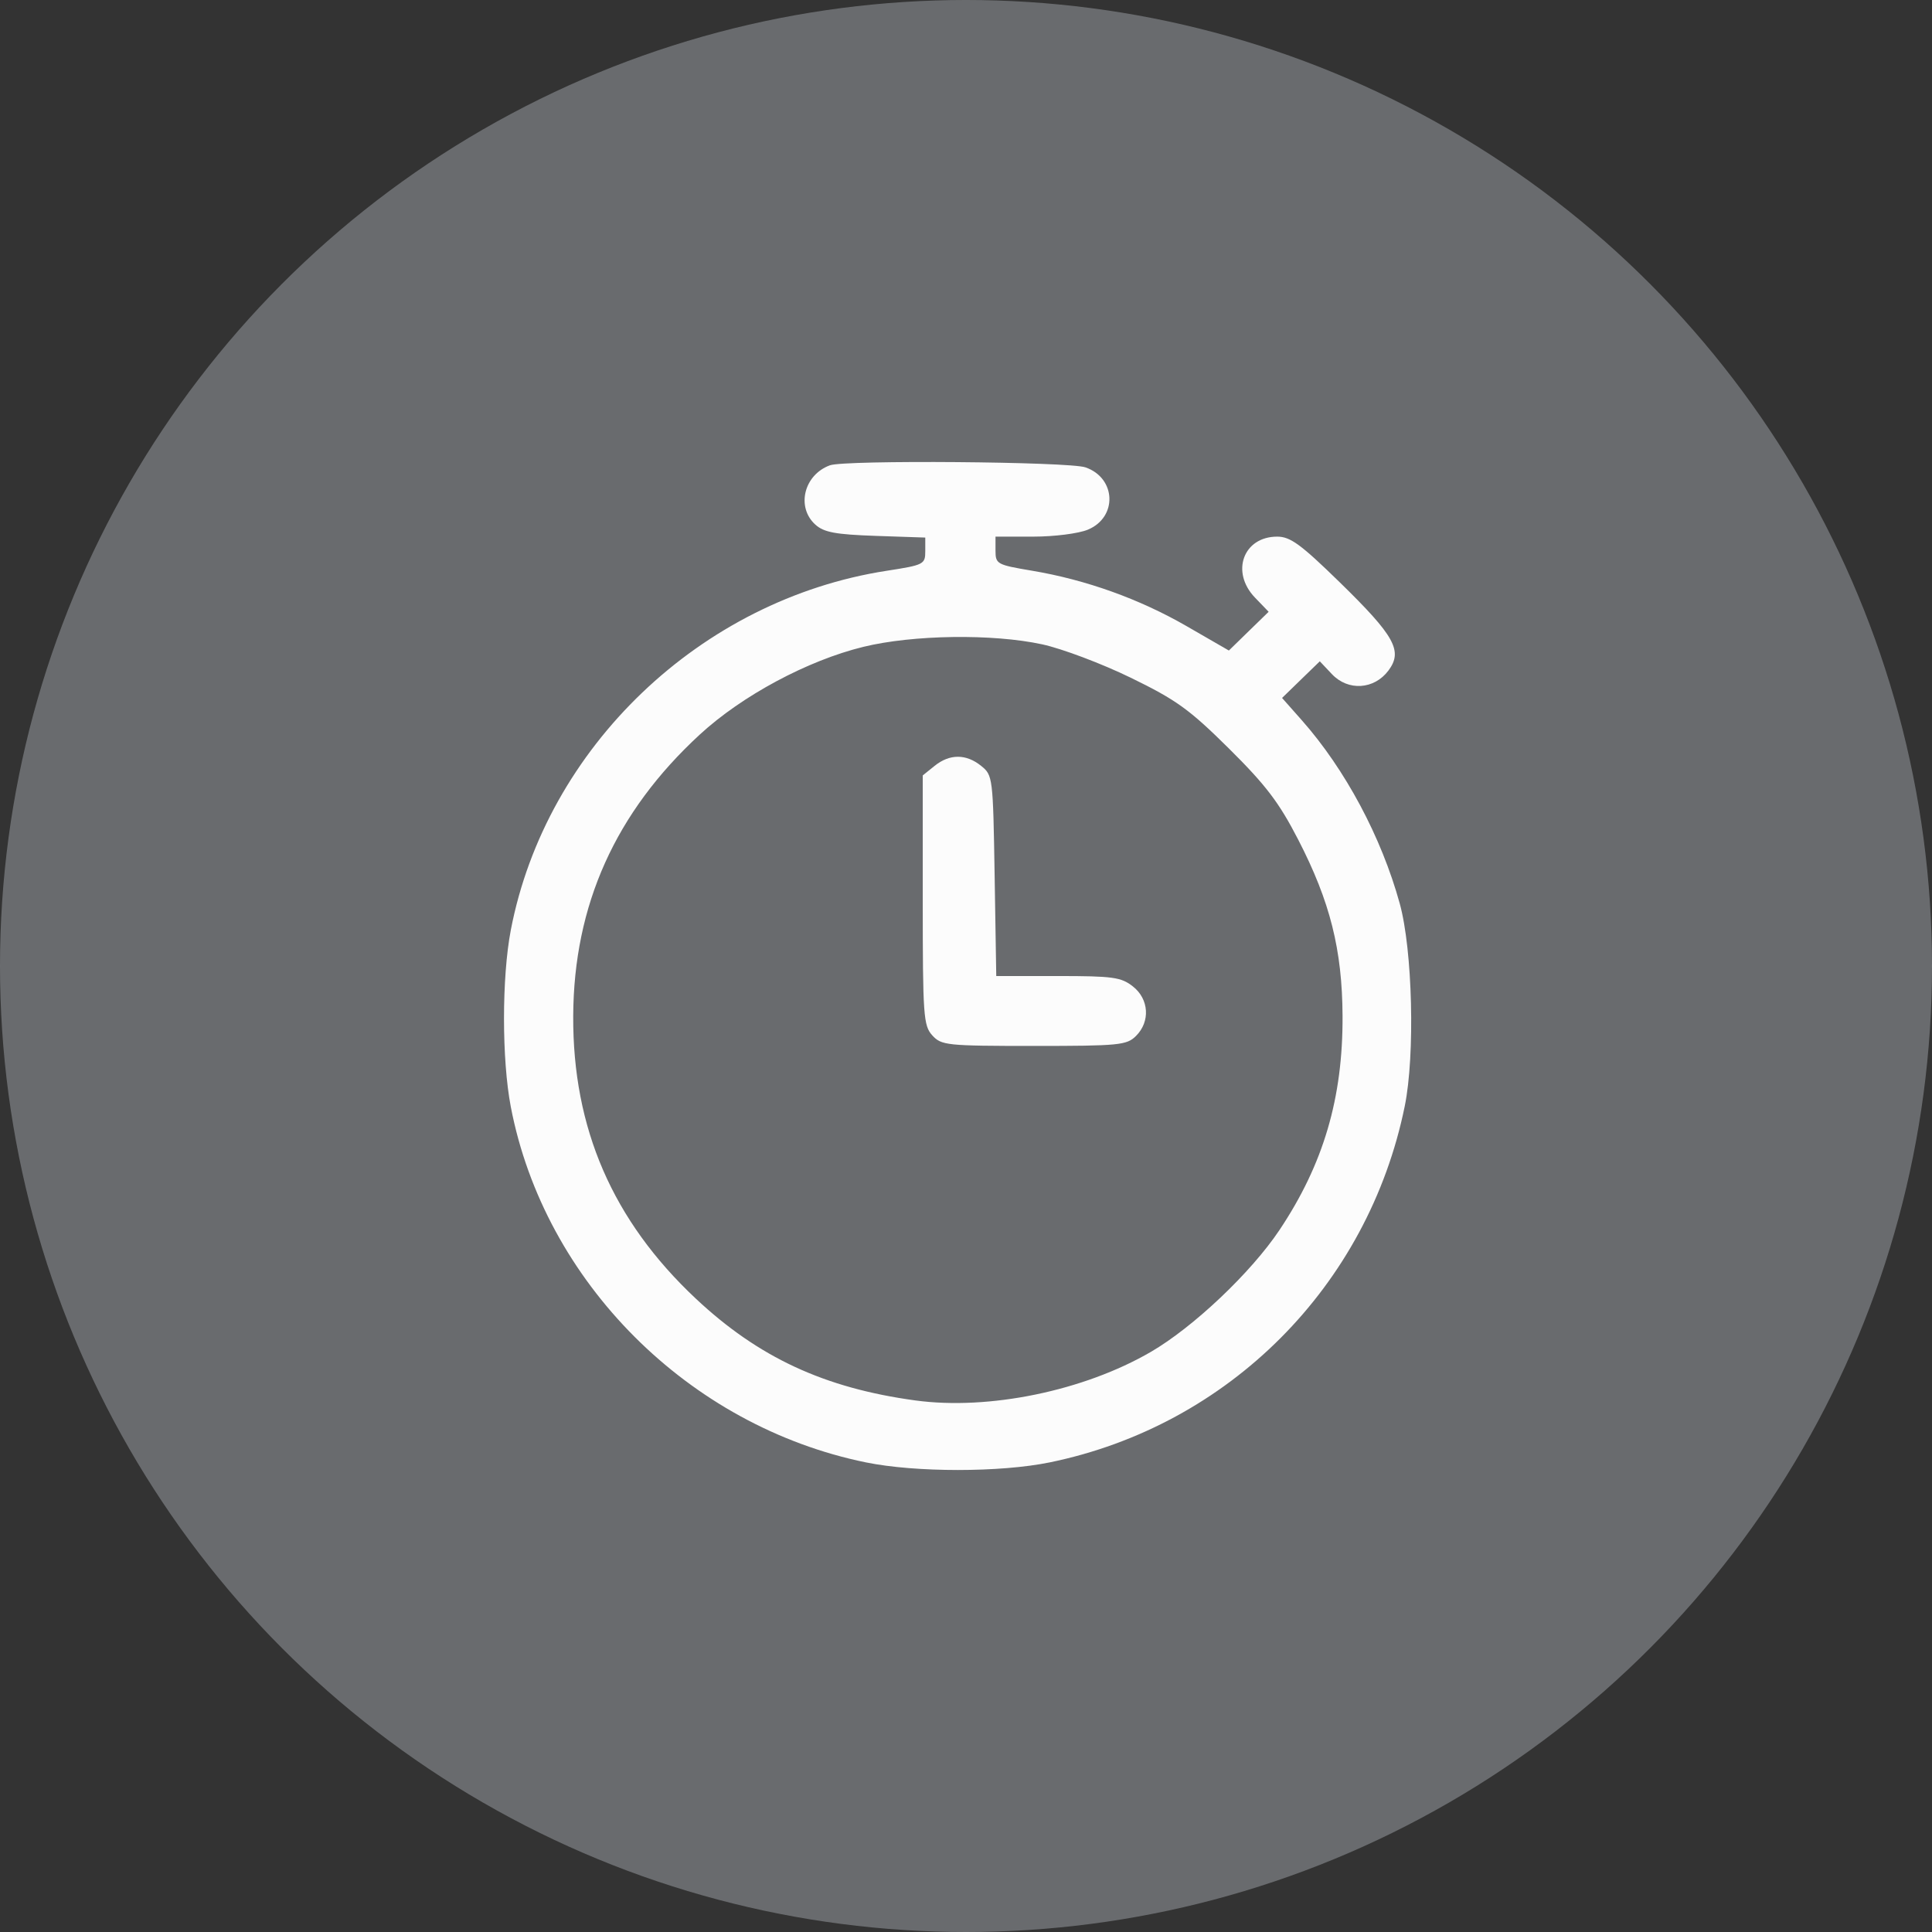 <svg width="62" height="62" viewBox="0 0 62 62" fill="none" xmlns="http://www.w3.org/2000/svg">
<rect x="0" y="0" width="62" height="62" fill="#333333" stroke="none"/>
<circle opacity="0.5" cx="31" cy="31" r="31" fill="#A0A4AB"/>
<path fill-rule="evenodd" clip-rule="evenodd" d="M26.633 14.932C25.798 15.237 25.544 16.275 26.166 16.836C26.44 17.083 26.808 17.152 28.099 17.197L29.693 17.251V17.688C29.693 18.11 29.648 18.132 28.454 18.317C22.485 19.24 17.52 23.985 16.393 29.843C16.101 31.363 16.101 34.004 16.393 35.524C17.473 41.14 22.1 45.77 27.794 46.931C29.386 47.255 32.098 47.255 33.685 46.93C39.438 45.75 43.904 41.269 45.08 35.498C45.414 33.857 45.331 30.491 44.92 28.998C44.332 26.863 43.17 24.689 41.777 23.114L41.143 22.398L41.748 21.81L42.354 21.222L42.742 21.633C43.262 22.184 44.099 22.131 44.557 21.518C45.026 20.889 44.763 20.413 42.988 18.681C41.746 17.469 41.407 17.221 40.987 17.221C39.898 17.221 39.484 18.358 40.275 19.179L40.712 19.633L40.074 20.254L39.436 20.876L38.082 20.095C36.564 19.22 34.853 18.606 33.115 18.314C31.991 18.125 31.947 18.101 31.947 17.669V17.221H33.16C33.832 17.221 34.613 17.122 34.91 16.998C35.869 16.6 35.821 15.34 34.834 14.998C34.304 14.814 27.112 14.756 26.633 14.932ZM33.446 20.678C34.083 20.816 35.362 21.298 36.289 21.75C37.749 22.461 38.168 22.763 39.438 24.021C40.627 25.2 41.046 25.752 41.664 26.951C42.685 28.932 43.073 30.478 43.084 32.603C43.097 35.237 42.471 37.361 41.059 39.474C40.148 40.837 38.301 42.587 36.933 43.383C34.781 44.635 31.732 45.263 29.37 44.941C26.458 44.544 24.341 43.562 22.328 41.673C19.661 39.17 18.377 36.21 18.395 32.603C18.413 29.04 19.75 26.066 22.458 23.572C23.814 22.323 25.918 21.195 27.706 20.758C29.298 20.369 31.857 20.333 33.446 20.678ZM29.992 24.578L29.612 24.884V28.887C29.612 32.598 29.634 32.914 29.919 33.227C30.21 33.547 30.381 33.565 33.18 33.565C35.92 33.565 36.158 33.541 36.456 33.244C36.92 32.783 36.873 32.06 36.354 31.654C35.977 31.358 35.709 31.322 33.951 31.322H31.971L31.919 28.102C31.868 24.942 31.86 24.878 31.486 24.578C31.003 24.188 30.476 24.188 29.992 24.578Z" fill="#FCFCFC"/>
</svg>
